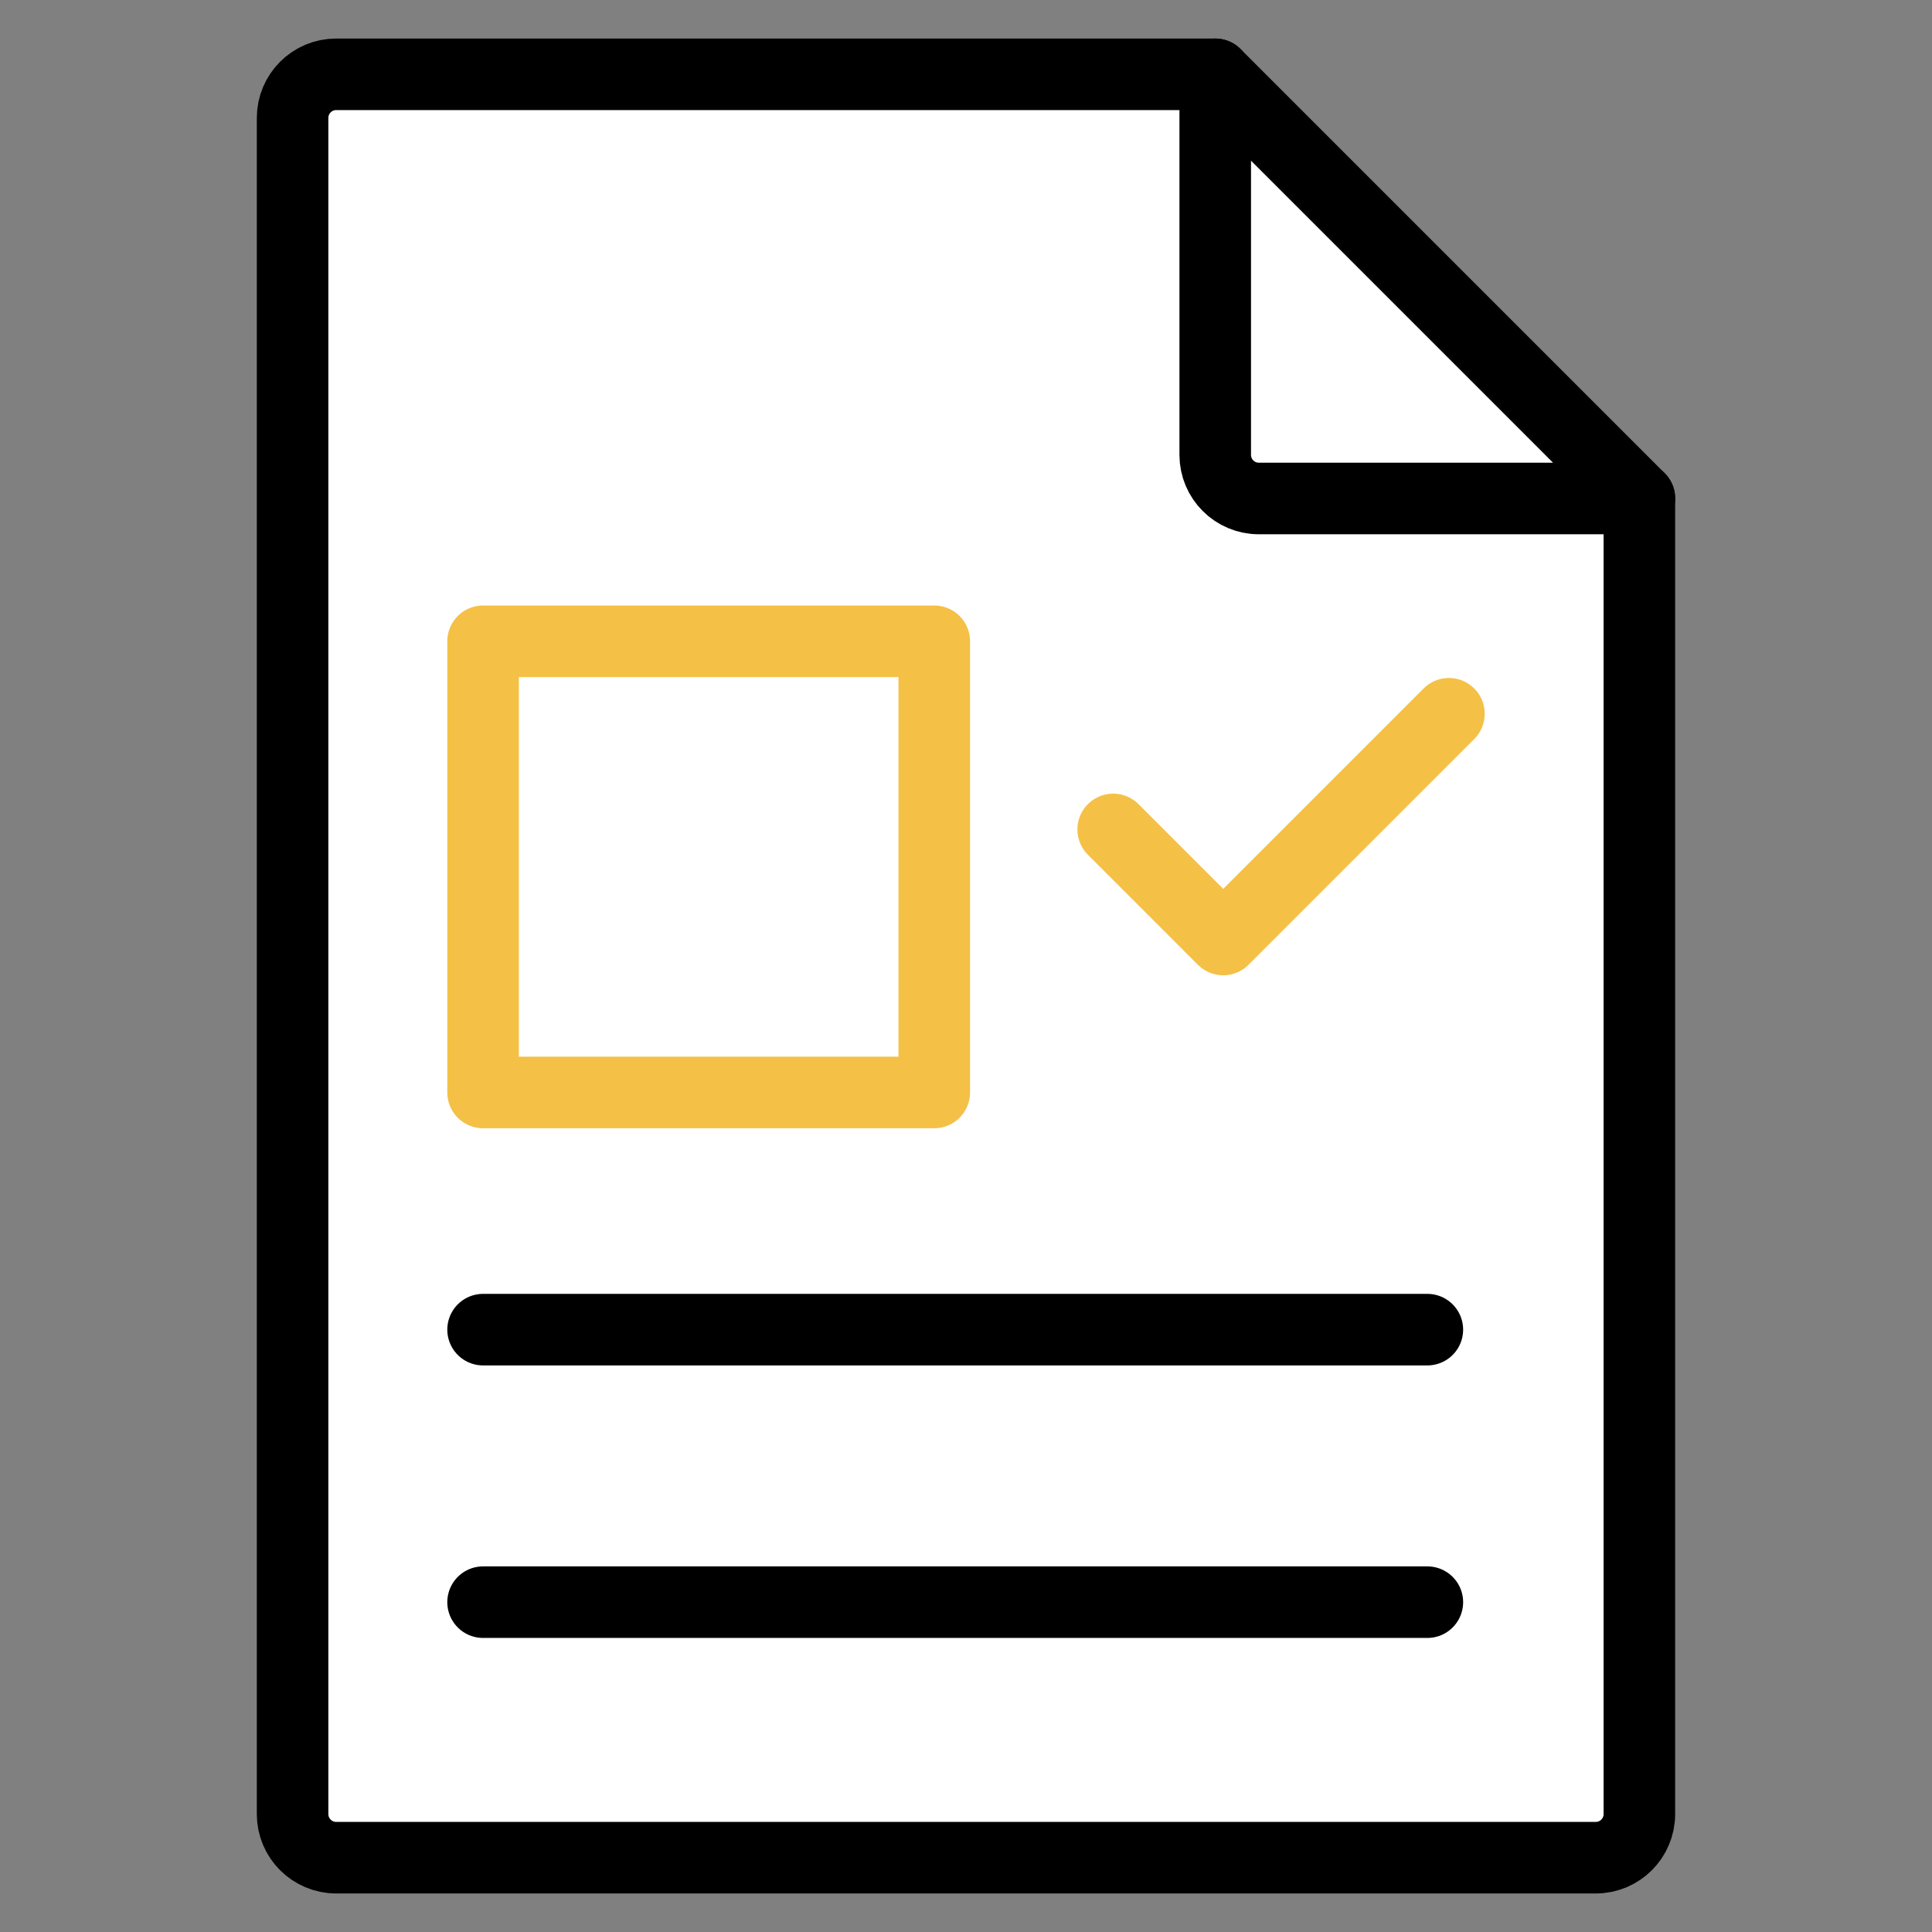 <svg width="54" height="54" viewBox="0 0 54 54" fill="none" xmlns="http://www.w3.org/2000/svg">
<rect x="0" y="0" width="54" height="54" fill="#808080" stroke="none"/>
<path d="M33.966 2.077H9.396C8.724 2.077 8.178 2.623 8.178 3.296V50.704C8.178 51.377 8.724 51.923 9.397 51.923H44.602C45.275 51.923 45.821 51.377 45.821 50.704V13.932" fill="white"/>
<path d="M33.966 2.077H9.396C8.724 2.077 8.178 2.623 8.178 3.296V50.704C8.178 51.377 8.724 51.923 9.397 51.923H44.602C45.275 51.923 45.821 51.377 45.821 50.704V13.932" stroke="black" stroke-width="2" stroke-miterlimit="10" stroke-linecap="round" stroke-linejoin="round"/>
<path d="M31.114 23.183L34.189 26.259L40.498 19.95M13.502 17.924H26.113V30.535H13.502V17.924Z" stroke="#F4C046" stroke-width="2" stroke-miterlimit="10" stroke-linecap="round" stroke-linejoin="round"/>
<path d="M13.502 37.164H39.895M13.502 44.781H39.895M33.966 2.077V12.714C33.966 13.387 34.512 13.933 35.185 13.933H45.822L33.966 2.077Z" stroke="black" stroke-width="2" stroke-miterlimit="10" stroke-linecap="round" stroke-linejoin="round"/>
</svg>

